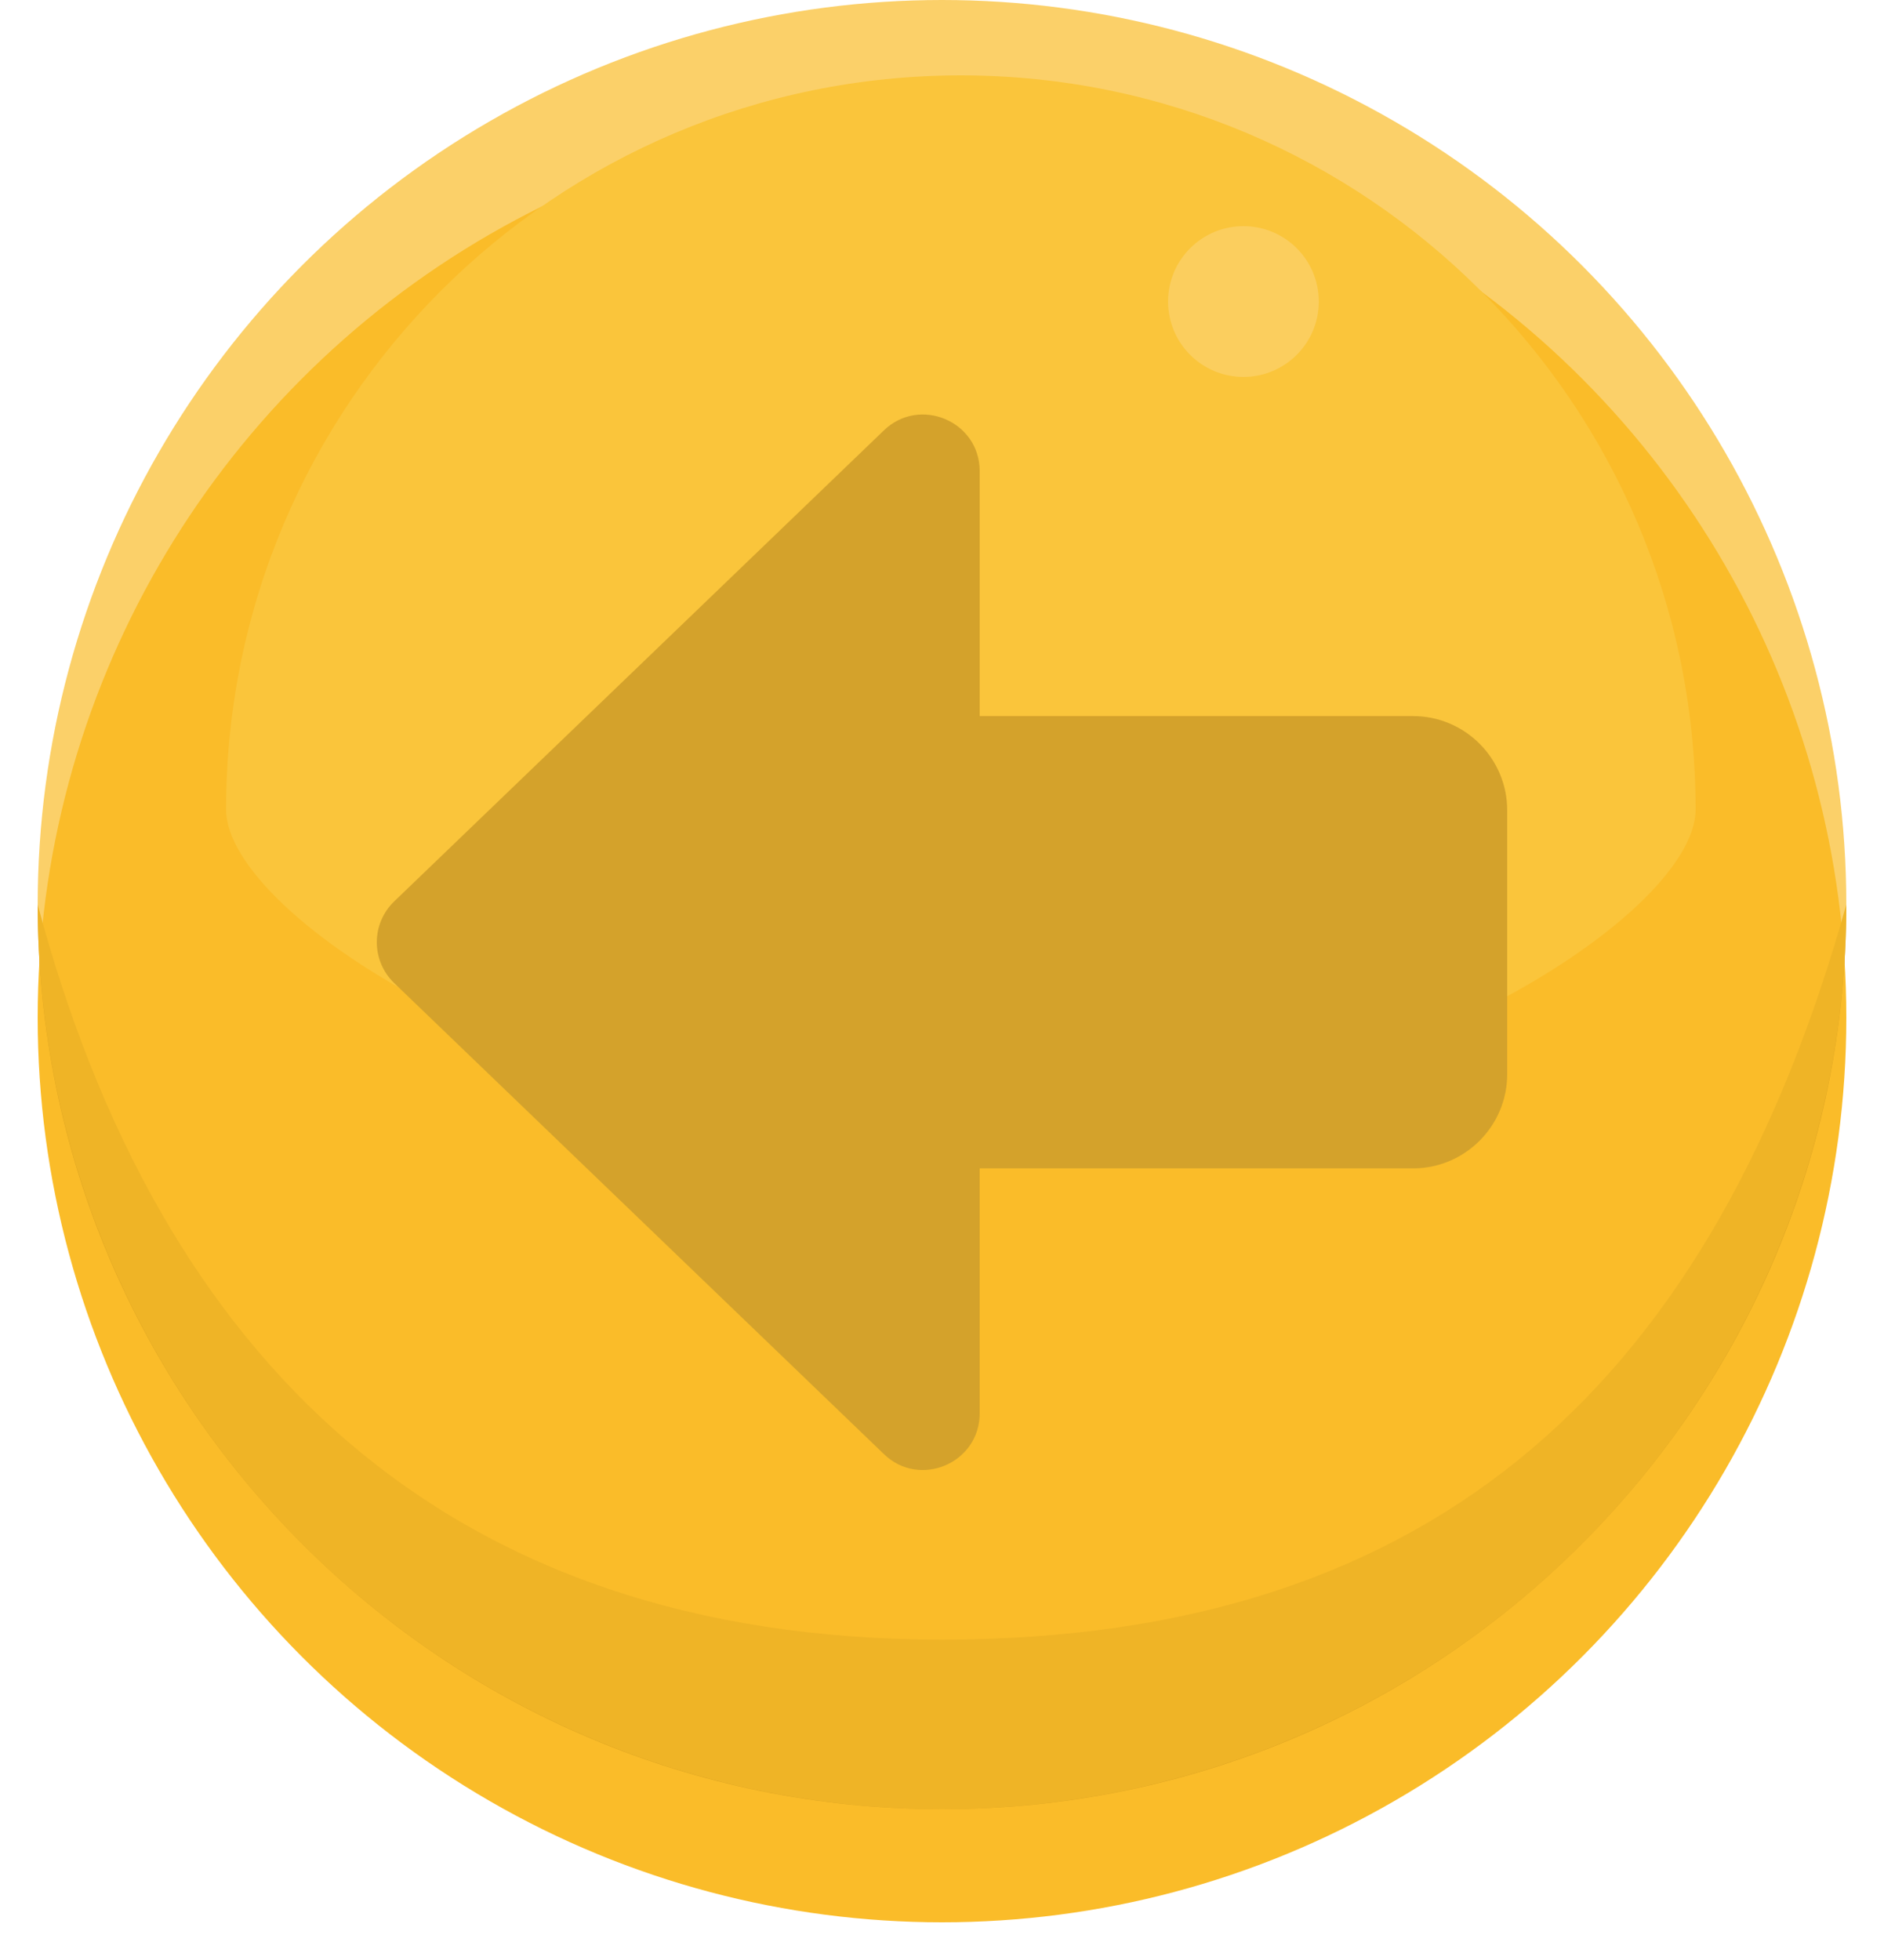 <svg width="50" height="52" viewBox="0 0 50 52" fill="none" xmlns="http://www.w3.org/2000/svg">
<g filter="url(#filter0_d)">
<circle cx="25" cy="24" r="24" fill="url(#paint0_linear)"/>
</g>
<path d="M49 24C49 37.255 38.255 48 25 48C11.745 48 1 37.255 1 24C4.211 36 11.745 43.5 25 43.5C38.255 43.5 45.5 36.487 49 24Z" fill="#D7A01F"/>
<path d="M45 21.478C45 24.319 36.27 30 25.5 30C14.73 30 6 24.319 6 21.478C6 10.721 14.73 2 25.5 2C36.27 2 45 10.721 45 21.478Z" fill="#FDDA65"/>
<g filter="url(#filter1_ii)">
<path d="M23.46 37.58C24.41 38.496 26 37.818 26 36.498L26 29.998L37.5 29.998C38.878 29.998 40 28.876 40 27.498L40 20.498C40 19.12 38.878 17.998 37.5 17.998L26 17.998L26 11.498C26 10.174 24.408 9.506 23.46 10.416L10.46 22.916C10.166 23.2 10 23.59 10 23.998C10 24.406 10.166 24.796 10.46 25.08L23.46 37.58Z" fill="#7B652F"/>
</g>
<circle cx="33" cy="8" r="2" fill="#FFF7DB"/>
<g style="mix-blend-mode:color-burn" opacity="0.7">
<circle cx="25" cy="24" r="24" fill="#FABC29"/>
</g>
<defs>
<filter id="filter0_d" x="0" y="0" width="50" height="52" filterUnits="userSpaceOnUse" color-interpolation-filters="sRGB">
<feFlood flood-opacity="0" result="BackgroundImageFix"/>
<feColorMatrix in="SourceAlpha" type="matrix" values="0 0 0 0 0 0 0 0 0 0 0 0 0 0 0 0 0 0 127 0"/>
<feOffset dy="3"/>
<feGaussianBlur stdDeviation="0.5"/>
<feColorMatrix type="matrix" values="0 0 0 0 0 0 0 0 0 0 0 0 0 0 0 0 0 0 0.45 0"/>
<feBlend mode="normal" in2="BackgroundImageFix" result="effect1_dropShadow"/>
<feBlend mode="normal" in="SourceGraphic" in2="effect1_dropShadow" result="shape"/>
</filter>
<filter id="filter1_ii" x="10" y="9.997" width="30" height="28.004" filterUnits="userSpaceOnUse" color-interpolation-filters="sRGB">
<feFlood flood-opacity="0" result="BackgroundImageFix"/>
<feBlend mode="normal" in="SourceGraphic" in2="BackgroundImageFix" result="shape"/>
<feColorMatrix in="SourceAlpha" type="matrix" values="0 0 0 0 0 0 0 0 0 0 0 0 0 0 0 0 0 0 127 0" result="hardAlpha"/>
<feOffset dy="3"/>
<feComposite in2="hardAlpha" operator="arithmetic" k2="-1" k3="1"/>
<feColorMatrix type="matrix" values="0 0 0 0 0 0 0 0 0 0 0 0 0 0 0 0 0 0 0.4 0"/>
<feBlend mode="normal" in2="shape" result="effect1_innerShadow"/>
<feColorMatrix in="SourceAlpha" type="matrix" values="0 0 0 0 0 0 0 0 0 0 0 0 0 0 0 0 0 0 127 0" result="hardAlpha"/>
<feOffset dy="-2"/>
<feComposite in2="hardAlpha" operator="arithmetic" k2="-1" k3="1"/>
<feColorMatrix type="matrix" values="0 0 0 0 1 0 0 0 0 1 0 0 0 0 1 0 0 0 0.25 0"/>
<feBlend mode="overlay" in2="effect1_innerShadow" result="effect2_innerShadow"/>
</filter>
<linearGradient id="paint0_linear" x1="25" y1="0" x2="25" y2="48" gradientUnits="userSpaceOnUse">
<stop stop-color="#FABC29"/>
<stop offset="1" stop-color="#FABC29"/>
</linearGradient>
</defs>
</svg>
